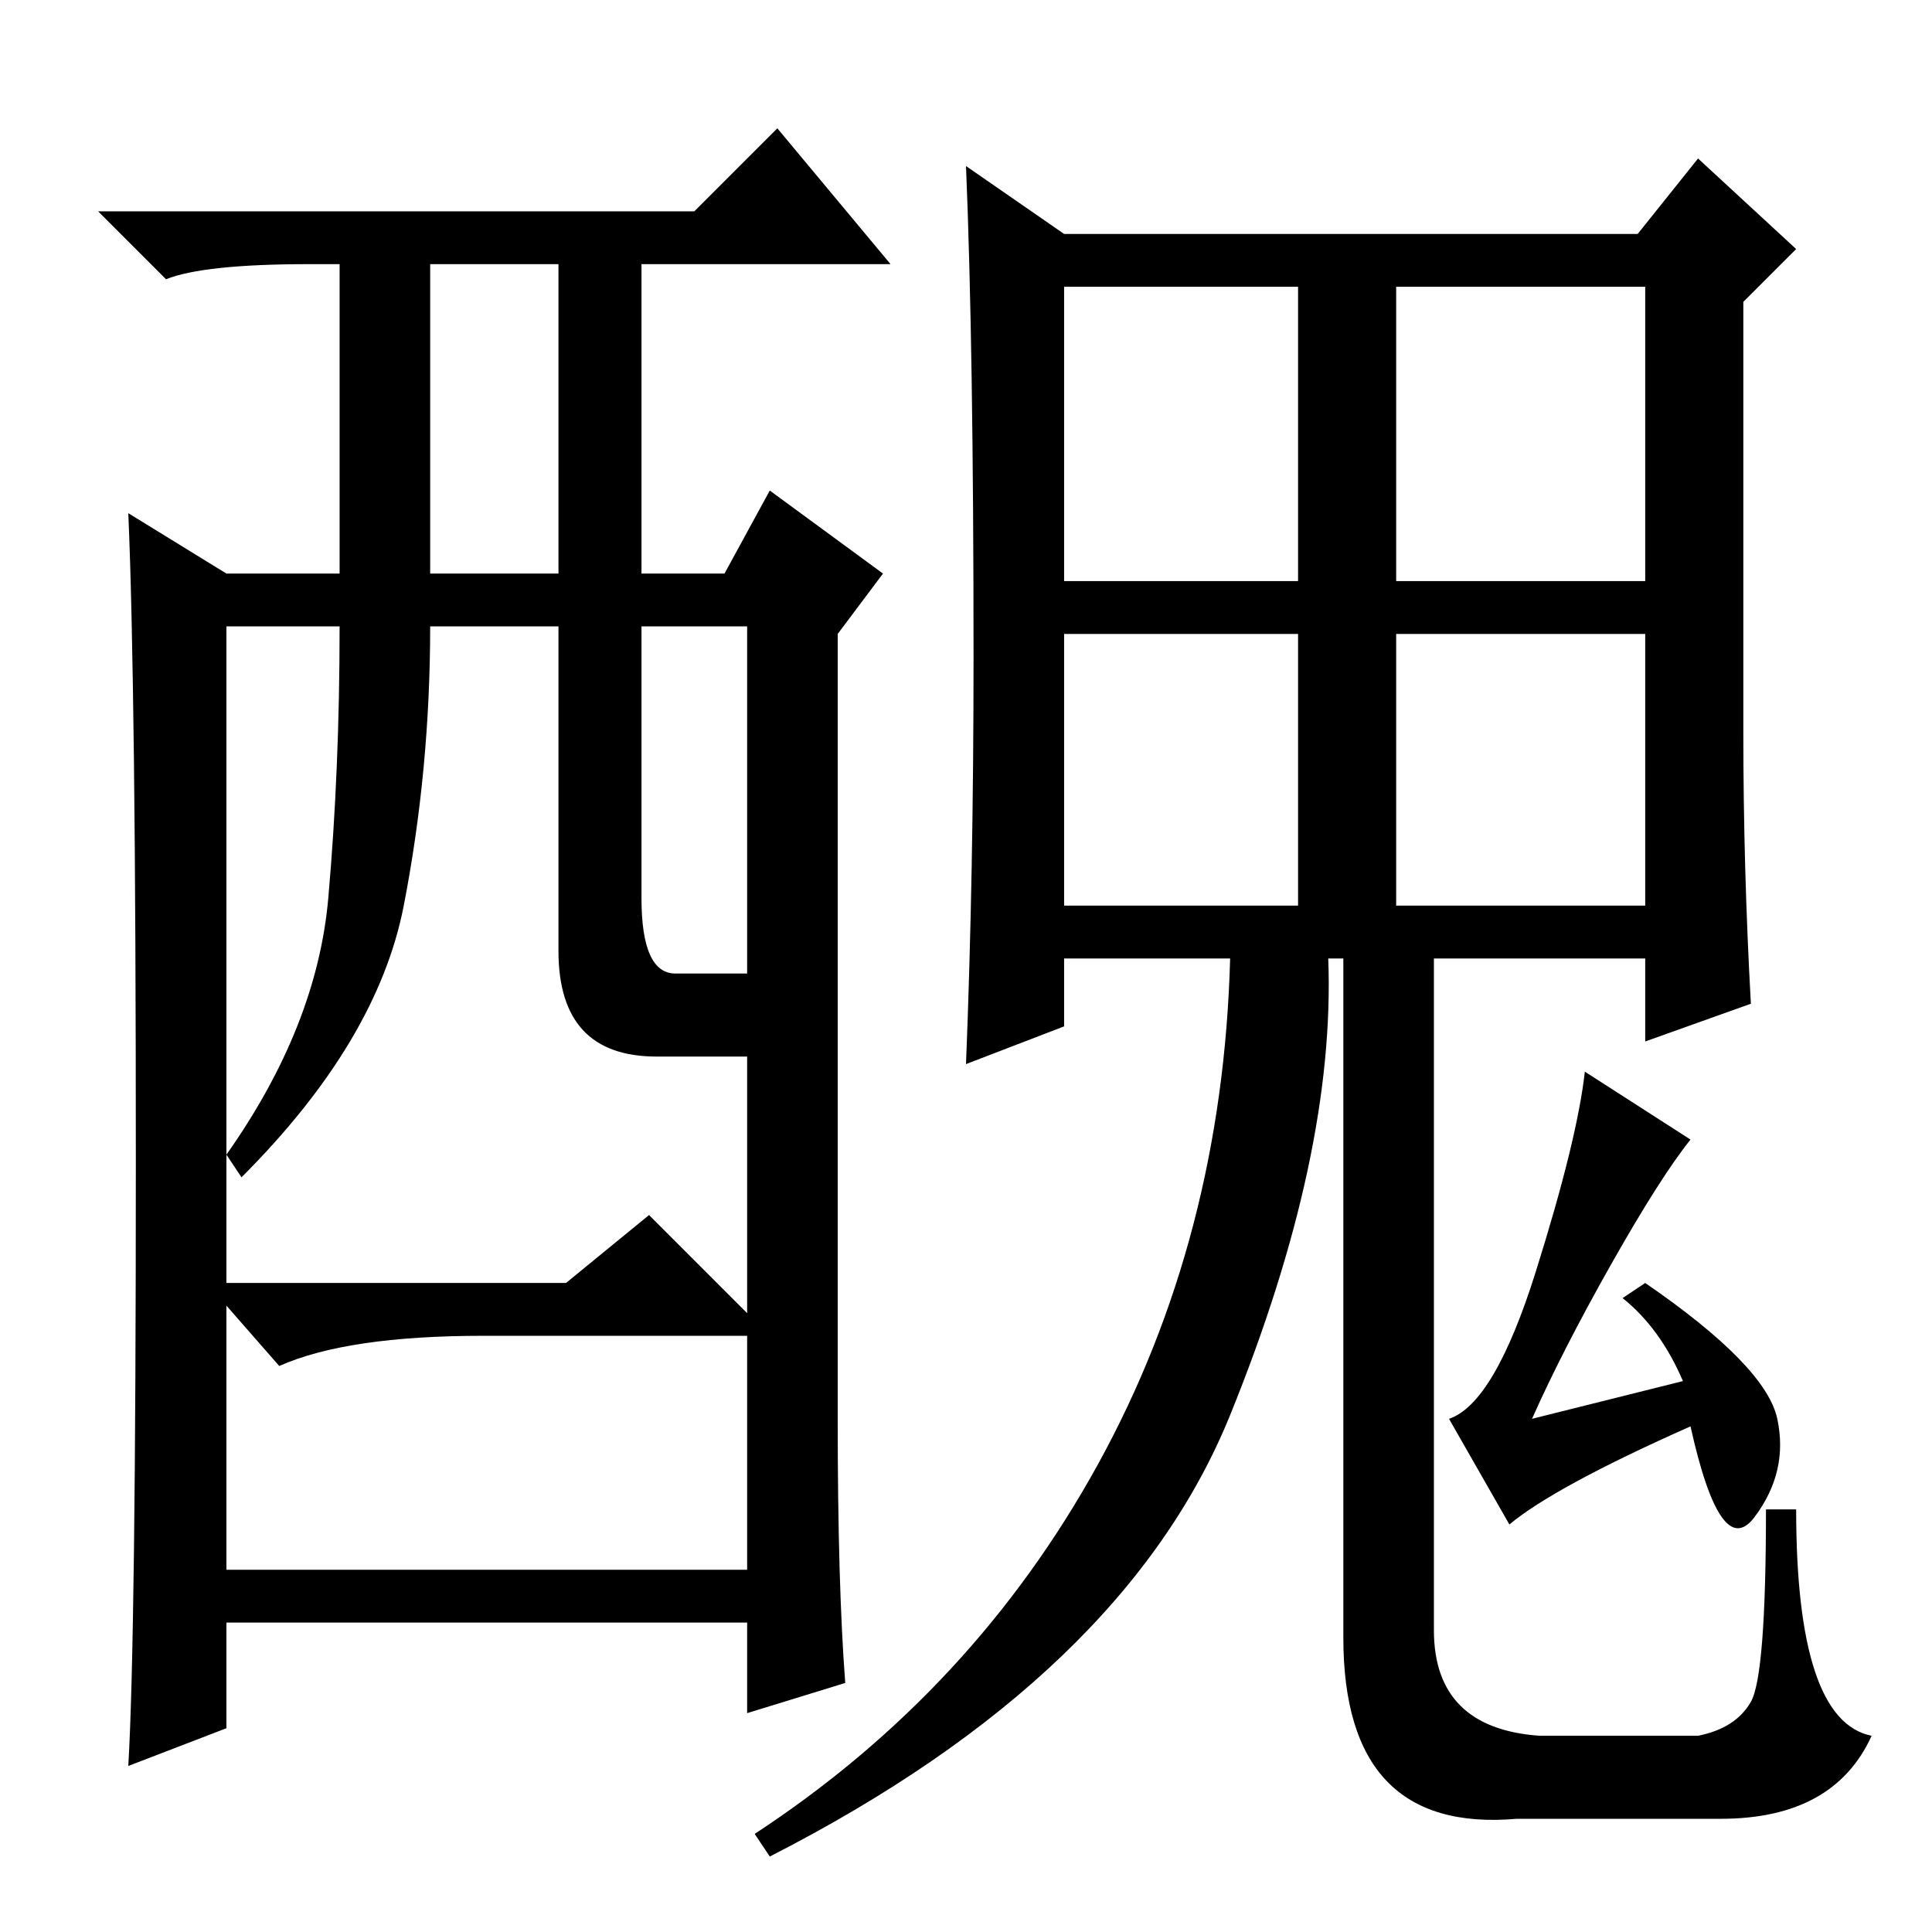 <?xml version="1.0" standalone="no"?>
<!DOCTYPE svg PUBLIC "-//W3C//DTD SVG 1.1//EN" "http://www.w3.org/Graphics/SVG/1.1/DTD/svg11.dtd" >
<svg xmlns="http://www.w3.org/2000/svg" xmlns:xlink="http://www.w3.org/1999/xlink" version="1.1" viewBox="0 -36 256 256">
  <g transform="matrix(1 0 0 -1 0 220)">
   <path fill="currentColor"
d="M112 33l-13 -4v12h-69v-14l-13 -5q1 17 1 80t-1 86l13 -8h15v41h-4q-14 0 -19 -2l-9 9h79l11 11l15 -18h-33v-41h11l6 11l15 -11l-6 -8v-104q0 -22 1 -35zM57 180h17v41h-17v-41zM74 130v43h-17q0 -19 -3.5 -37t-21.5 -36l-2 3q12 17 13.5 34t1.5 36h-15v-87h45l11 9
l13 -13v34h-12q-13 0 -13 14zM85 137q0 -10 4.5 -10h9.5v46h-14v-36zM99 79h-35q-18 0 -27 -4l-7 8v-35h69v31zM141 179h31v39h-31v-39zM185 179h33v39h-33v-39zM190 129v-89q0 -13 14 -14h21q5 1 7 4.5t2 25.5h4q0 -28 10 -30q-5 -11 -20 -11h-27q-23 -2 -23 24v90h-2
q1 -26 -13 -60.5t-61 -58.5l-2 3q29 19 45.5 49t17.5 67h-22v-9l-13 -5q1 25 1 54q0 41 -1 65l13 -9h76l8 10l13 -12l-7 -7v-57q0 -18 1 -36l-14 -5v11h-28zM141 136h31v36h-31v-36zM185 136h33v36h-33v-36zM224 105q-4 -5 -10.5 -16.5t-10.5 -20.5l20 5q-3 7 -8 11l3 2
q16 -11 17.5 -18t-3 -13t-8.5 12q-18 -8 -24 -13l-8 14q6 2 11.5 19.5t6.5 26.5z" />
  </g>

</svg>

